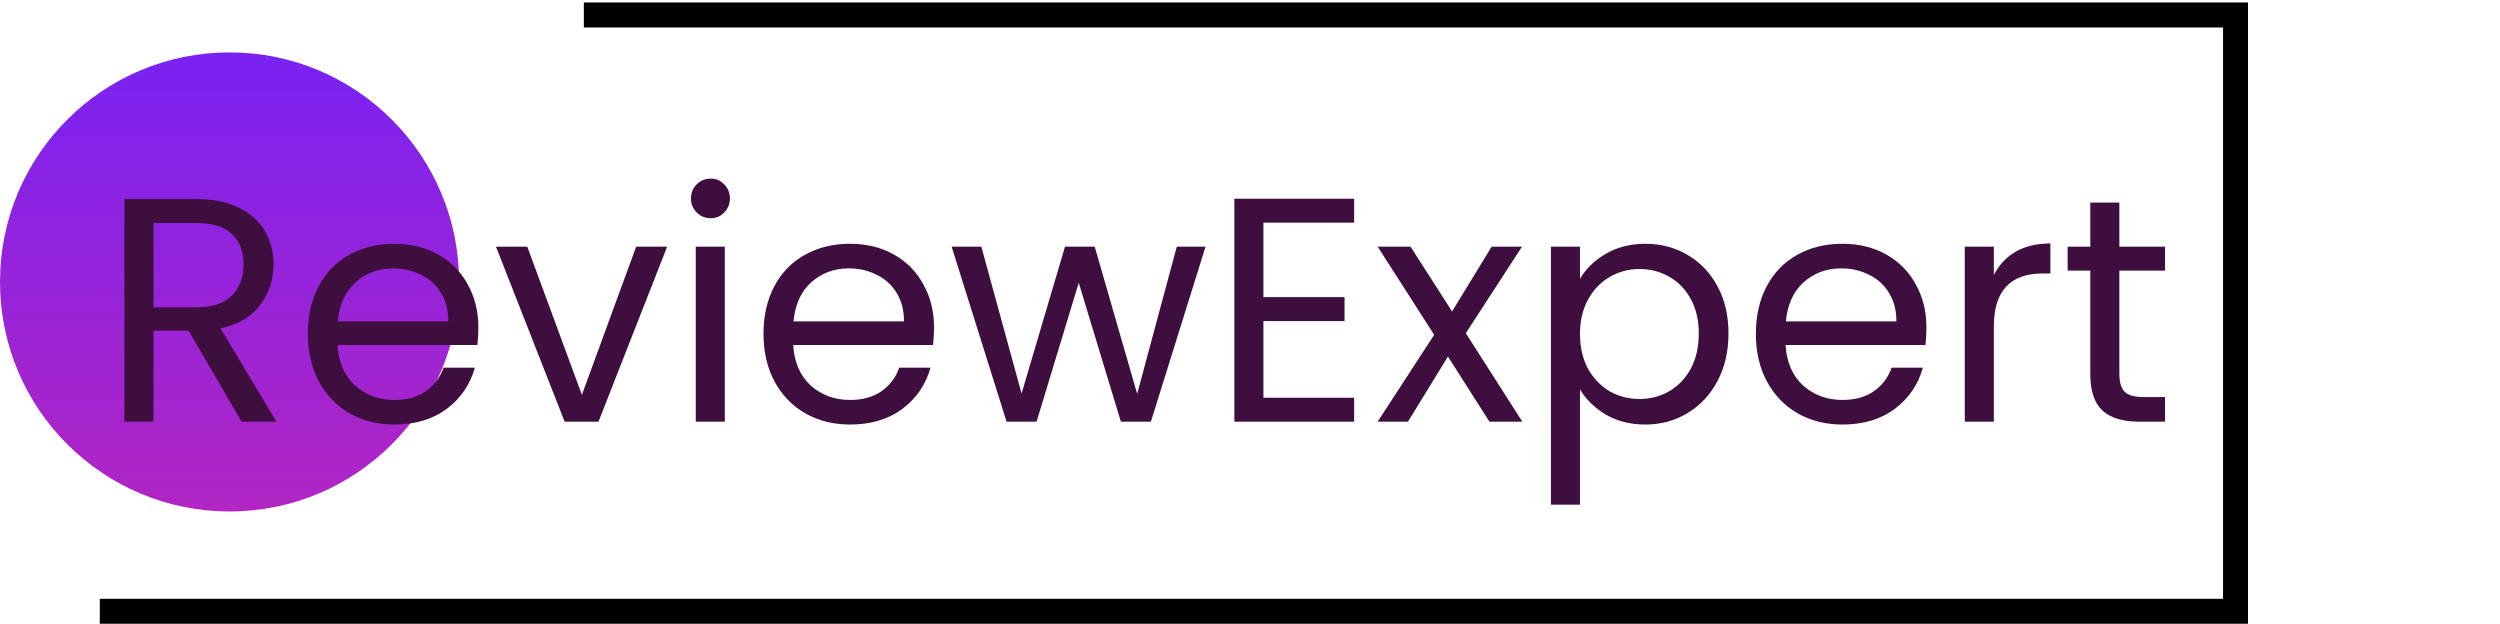 <svg width="501" height="125" viewBox="0 0 501 125" fill="none" xmlns="http://www.w3.org/2000/svg">
<circle cx="46" cy="56.5" r="46" fill="url(#paint0_linear)"/>
<path d="M48.416 84.5L37.792 66.26H30.752V84.5H24.928V39.892H39.328C42.699 39.892 45.536 40.468 47.84 41.62C50.187 42.772 51.936 44.329 53.088 46.292C54.24 48.255 54.816 50.495 54.816 53.012C54.816 56.084 53.92 58.793 52.128 61.14C50.379 63.487 47.733 65.044 44.192 65.812L55.392 84.5H48.416ZM30.752 61.588H39.328C42.485 61.588 44.853 60.82 46.432 59.284C48.011 57.705 48.8 55.615 48.8 53.012C48.8 50.367 48.011 48.319 46.432 46.868C44.896 45.417 42.528 44.692 39.328 44.692H30.752V61.588ZM95.865 65.62C95.865 66.729 95.802 67.903 95.674 69.14H67.641C67.855 72.596 69.028 75.305 71.162 77.268C73.338 79.188 75.962 80.148 79.034 80.148C81.551 80.148 83.641 79.572 85.305 78.42C87.012 77.225 88.207 75.647 88.889 73.684H95.162C94.223 77.055 92.346 79.807 89.529 81.94C86.713 84.031 83.215 85.076 79.034 85.076C75.706 85.076 72.719 84.329 70.073 82.836C67.471 81.343 65.423 79.231 63.929 76.5C62.436 73.727 61.69 70.527 61.69 66.9C61.69 63.273 62.415 60.095 63.865 57.364C65.316 54.633 67.343 52.543 69.945 51.092C72.591 49.599 75.62 48.852 79.034 48.852C82.362 48.852 85.305 49.577 87.865 51.028C90.425 52.479 92.388 54.484 93.754 57.044C95.162 59.561 95.865 62.42 95.865 65.62ZM89.85 64.404C89.85 62.185 89.359 60.287 88.377 58.708C87.396 57.087 86.052 55.871 84.346 55.06C82.681 54.207 80.826 53.78 78.778 53.78C75.834 53.78 73.316 54.719 71.225 56.596C69.177 58.473 68.004 61.076 67.706 64.404H89.85ZM116.609 79.124L127.489 49.428H133.697L119.937 84.5H113.153L99.393 49.428H105.665L116.609 79.124ZM142.436 43.732C141.327 43.732 140.388 43.348 139.62 42.58C138.852 41.812 138.468 40.873 138.468 39.764C138.468 38.655 138.852 37.716 139.62 36.948C140.388 36.18 141.327 35.796 142.436 35.796C143.503 35.796 144.399 36.18 145.124 36.948C145.892 37.716 146.276 38.655 146.276 39.764C146.276 40.873 145.892 41.812 145.124 42.58C144.399 43.348 143.503 43.732 142.436 43.732ZM145.252 49.428V84.5H139.428V49.428H145.252ZM187.178 65.62C187.178 66.729 187.114 67.903 186.986 69.14H158.954C159.167 72.596 160.341 75.305 162.474 77.268C164.65 79.188 167.274 80.148 170.346 80.148C172.863 80.148 174.954 79.572 176.618 78.42C178.325 77.225 179.519 75.647 180.202 73.684H186.474C185.535 77.055 183.658 79.807 180.842 81.94C178.026 84.031 174.527 85.076 170.346 85.076C167.018 85.076 164.031 84.329 161.386 82.836C158.783 81.343 156.735 79.231 155.242 76.5C153.749 73.727 153.002 70.527 153.002 66.9C153.002 63.273 153.727 60.095 155.178 57.364C156.629 54.633 158.655 52.543 161.258 51.092C163.903 49.599 166.933 48.852 170.346 48.852C173.674 48.852 176.618 49.577 179.178 51.028C181.738 52.479 183.701 54.484 185.066 57.044C186.474 59.561 187.178 62.42 187.178 65.62ZM181.162 64.404C181.162 62.185 180.671 60.287 179.69 58.708C178.709 57.087 177.365 55.871 175.658 55.06C173.994 54.207 172.138 53.78 170.09 53.78C167.146 53.78 164.629 54.719 162.538 56.596C160.49 58.473 159.317 61.076 159.018 64.404H181.162ZM241.586 49.428L230.642 84.5H224.626L216.178 56.66L207.73 84.5H201.714L190.706 49.428H196.658L204.722 78.868L213.426 49.428H219.378L227.89 78.932L235.826 49.428H241.586ZM253.19 44.628V59.54H269.446V64.34H253.19V79.7H271.366V84.5H247.366V39.828H271.366V44.628H253.19ZM298.482 84.5L290.162 71.444L282.162 84.5H276.082L287.41 67.092L276.082 49.428H282.674L290.994 62.42L298.93 49.428H305.01L293.746 66.772L305.074 84.5H298.482ZM316.627 55.892C317.779 53.887 319.486 52.223 321.747 50.9C324.051 49.535 326.718 48.852 329.747 48.852C332.862 48.852 335.678 49.599 338.195 51.092C340.755 52.585 342.76 54.697 344.211 57.428C345.662 60.116 346.387 63.252 346.387 66.836C346.387 70.377 345.662 73.535 344.211 76.308C342.76 79.081 340.755 81.236 338.195 82.772C335.678 84.308 332.862 85.076 329.747 85.076C326.76 85.076 324.115 84.415 321.811 83.092C319.55 81.727 317.822 80.041 316.627 78.036V101.14H310.803V49.428H316.627V55.892ZM340.435 66.836C340.435 64.191 339.902 61.887 338.835 59.924C337.768 57.961 336.318 56.468 334.483 55.444C332.691 54.42 330.707 53.908 328.531 53.908C326.398 53.908 324.414 54.441 322.579 55.508C320.787 56.532 319.336 58.047 318.227 60.052C317.16 62.015 316.627 64.297 316.627 66.9C316.627 69.545 317.16 71.871 318.227 73.876C319.336 75.839 320.787 77.353 322.579 78.42C324.414 79.444 326.398 79.956 328.531 79.956C330.707 79.956 332.691 79.444 334.483 78.42C336.318 77.353 337.768 75.839 338.835 73.876C339.902 71.871 340.435 69.524 340.435 66.836ZM386.053 65.62C386.053 66.729 385.989 67.903 385.861 69.14H357.829C358.042 72.596 359.216 75.305 361.349 77.268C363.525 79.188 366.149 80.148 369.221 80.148C371.738 80.148 373.829 79.572 375.493 78.42C377.2 77.225 378.394 75.647 379.077 73.684H385.349C384.41 77.055 382.533 79.807 379.717 81.94C376.901 84.031 373.402 85.076 369.221 85.076C365.893 85.076 362.906 84.329 360.261 82.836C357.658 81.343 355.61 79.231 354.117 76.5C352.624 73.727 351.877 70.527 351.877 66.9C351.877 63.273 352.602 60.095 354.053 57.364C355.504 54.633 357.53 52.543 360.133 51.092C362.778 49.599 365.808 48.852 369.221 48.852C372.549 48.852 375.493 49.577 378.053 51.028C380.613 52.479 382.576 54.484 383.941 57.044C385.349 59.561 386.053 62.42 386.053 65.62ZM380.037 64.404C380.037 62.185 379.546 60.287 378.565 58.708C377.584 57.087 376.24 55.871 374.533 55.06C372.869 54.207 371.013 53.78 368.965 53.78C366.021 53.78 363.504 54.719 361.413 56.596C359.365 58.473 358.192 61.076 357.893 64.404H380.037ZM399.565 55.124C400.589 53.119 402.039 51.561 403.917 50.452C405.837 49.343 408.162 48.788 410.893 48.788V54.804H409.357C402.829 54.804 399.565 58.345 399.565 65.428V84.5H393.741V49.428H399.565V55.124ZM424.72 54.228V74.9C424.72 76.607 425.082 77.823 425.808 78.548C426.533 79.231 427.792 79.572 429.583 79.572H433.872V84.5H428.624C425.381 84.5 422.949 83.753 421.328 82.26C419.706 80.767 418.896 78.313 418.896 74.9V54.228H414.352V49.428H418.896V40.596H424.72V49.428H433.872V54.228H424.72Z" fill="#3E0E3E"/>
<path d="M117 3H395H448V74V122.5C386 122.5 136.833 122.5 20 122.5" stroke="black" stroke-width="5"/>
<defs>
<linearGradient id="paint0_linear" x1="46" y1="10.5" x2="46" y2="102.5" gradientUnits="userSpaceOnUse">
<stop stop-color="#7922F2"/>
<stop offset="1" stop-color="#AB15BF" stop-opacity="0.93"/>
</linearGradient>
</defs>
</svg>
